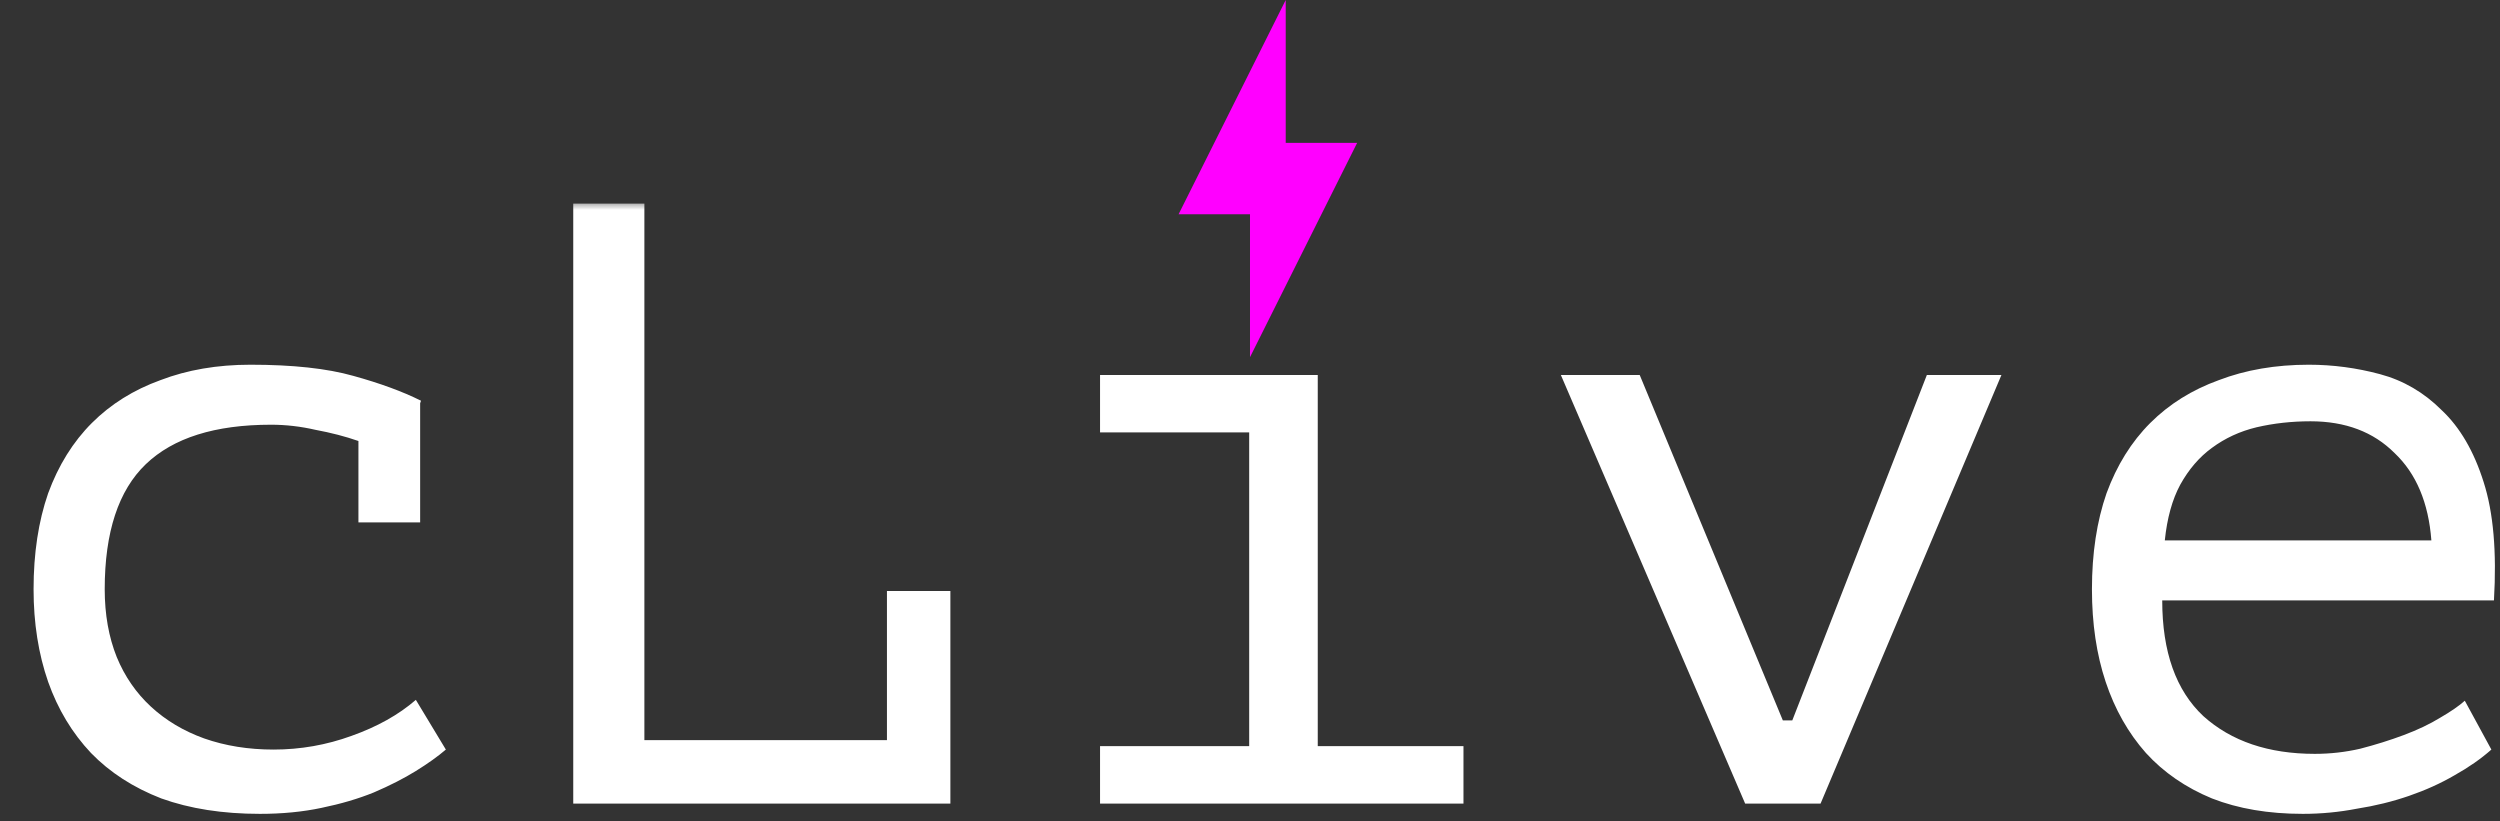 <svg width="280" height="92" viewBox="0 0 280 92" fill="none" xmlns="http://www.w3.org/2000/svg">
<rect x="0" y="0" width="280" height="92" fill="#333333" stroke="none"/>
<mask id="mask0_1_40" style="mask-type:alpha" maskUnits="userSpaceOnUse" x="0" y="22" width="280" height="70">
<path d="M13 38L60 37.5L62.5 22.5H66H73V40H142H280V92H2.022L0 52.229L13 38Z" fill="#D9D9D9"/>
</mask>
<g mask="url(#mask0_1_40)">
<path d="M40.144 49.392C38.672 48.88 37.072 48.464 35.344 48.144C33.68 47.76 32.016 47.568 30.352 47.568C24.08 47.568 19.408 49.04 16.336 51.984C13.264 54.928 11.728 59.6 11.728 66C11.728 68.816 12.176 71.344 13.072 73.584C13.968 75.76 15.248 77.616 16.912 79.152C18.576 80.688 20.56 81.872 22.864 82.704C25.232 83.536 27.824 83.952 30.64 83.952C33.648 83.952 36.56 83.44 39.376 82.416C42.256 81.392 44.656 80.048 46.576 78.384L49.936 83.952C49.04 84.72 47.92 85.52 46.576 86.352C45.232 87.184 43.664 87.984 41.872 88.752C40.144 89.456 38.192 90.032 36.016 90.48C33.904 90.928 31.6 91.152 29.104 91.152C24.944 91.152 21.264 90.576 18.064 89.424C14.928 88.208 12.304 86.512 10.192 84.336C8.08 82.096 6.48 79.44 5.392 76.368C4.304 73.232 3.76 69.776 3.76 66C3.76 61.968 4.304 58.384 5.392 55.248C6.544 52.112 8.176 49.488 10.288 47.376C12.4 45.264 14.96 43.664 17.968 42.576C20.976 41.424 24.336 40.848 28.048 40.848C32.784 40.848 36.624 41.264 39.568 42.096C42.576 42.928 45.104 43.856 47.152 44.88L47.056 45.168V58.512H40.144V49.392ZM64.203 22.8H72.171V82.896H99.338V66.192H106.443V90H64.203V22.8ZM123.205 90V83.568H139.909V48.432H123.205V42H147.589V83.568H163.909V90H123.205ZM137.317 28.368C137.317 26.64 137.893 25.168 139.045 23.952C140.197 22.672 141.669 22.032 143.461 22.032C145.317 22.032 146.853 22.672 148.069 23.952C149.349 25.168 149.989 26.64 149.989 28.368C149.989 30.032 149.349 31.44 148.069 32.592C146.853 33.744 145.317 34.32 143.461 34.32C141.669 34.32 140.197 33.744 139.045 32.592C137.893 31.44 137.317 30.032 137.317 28.368ZM199.68 80.688H200.736L215.808 42H224.16L203.904 90H195.456L174.816 42H183.648L199.68 80.688ZM279.034 83.952C277.882 84.976 276.506 85.936 274.906 86.832C273.37 87.728 271.674 88.496 269.818 89.136C267.962 89.776 266.01 90.256 263.962 90.576C261.978 90.96 259.962 91.152 257.914 91.152C254.074 91.152 250.682 90.576 247.738 89.424C244.794 88.208 242.33 86.512 240.346 84.336C238.362 82.096 236.858 79.44 235.834 76.368C234.81 73.296 234.298 69.84 234.298 66C234.298 61.968 234.842 58.384 235.93 55.248C237.082 52.112 238.714 49.488 240.826 47.376C242.938 45.264 245.498 43.664 248.506 42.576C251.514 41.424 254.874 40.848 258.586 40.848C261.274 40.848 263.93 41.2 266.554 41.904C269.178 42.608 271.482 43.952 273.466 45.936C275.514 47.856 277.082 50.544 278.17 54C279.258 57.392 279.642 61.808 279.322 67.248H242.17C242.17 73.008 243.706 77.328 246.778 80.208C249.914 83.024 254.074 84.432 259.258 84.432C260.986 84.432 262.682 84.24 264.346 83.856C266.074 83.408 267.706 82.896 269.242 82.32C270.778 81.744 272.122 81.104 273.274 80.4C274.49 79.696 275.418 79.056 276.058 78.48L279.034 83.952ZM258.778 47.184C256.666 47.184 254.65 47.408 252.73 47.856C250.874 48.304 249.21 49.072 247.738 50.16C246.33 51.184 245.146 52.56 244.186 54.288C243.29 55.952 242.714 58.032 242.458 60.528H272.314C271.994 56.304 270.618 53.04 268.186 50.736C265.818 48.368 262.682 47.184 258.778 47.184Z" fill="white"/>
</g>
<path d="M144 0V16H152L140 40V24H132L144 0Z" fill="#FF00FF"/>
</svg>
